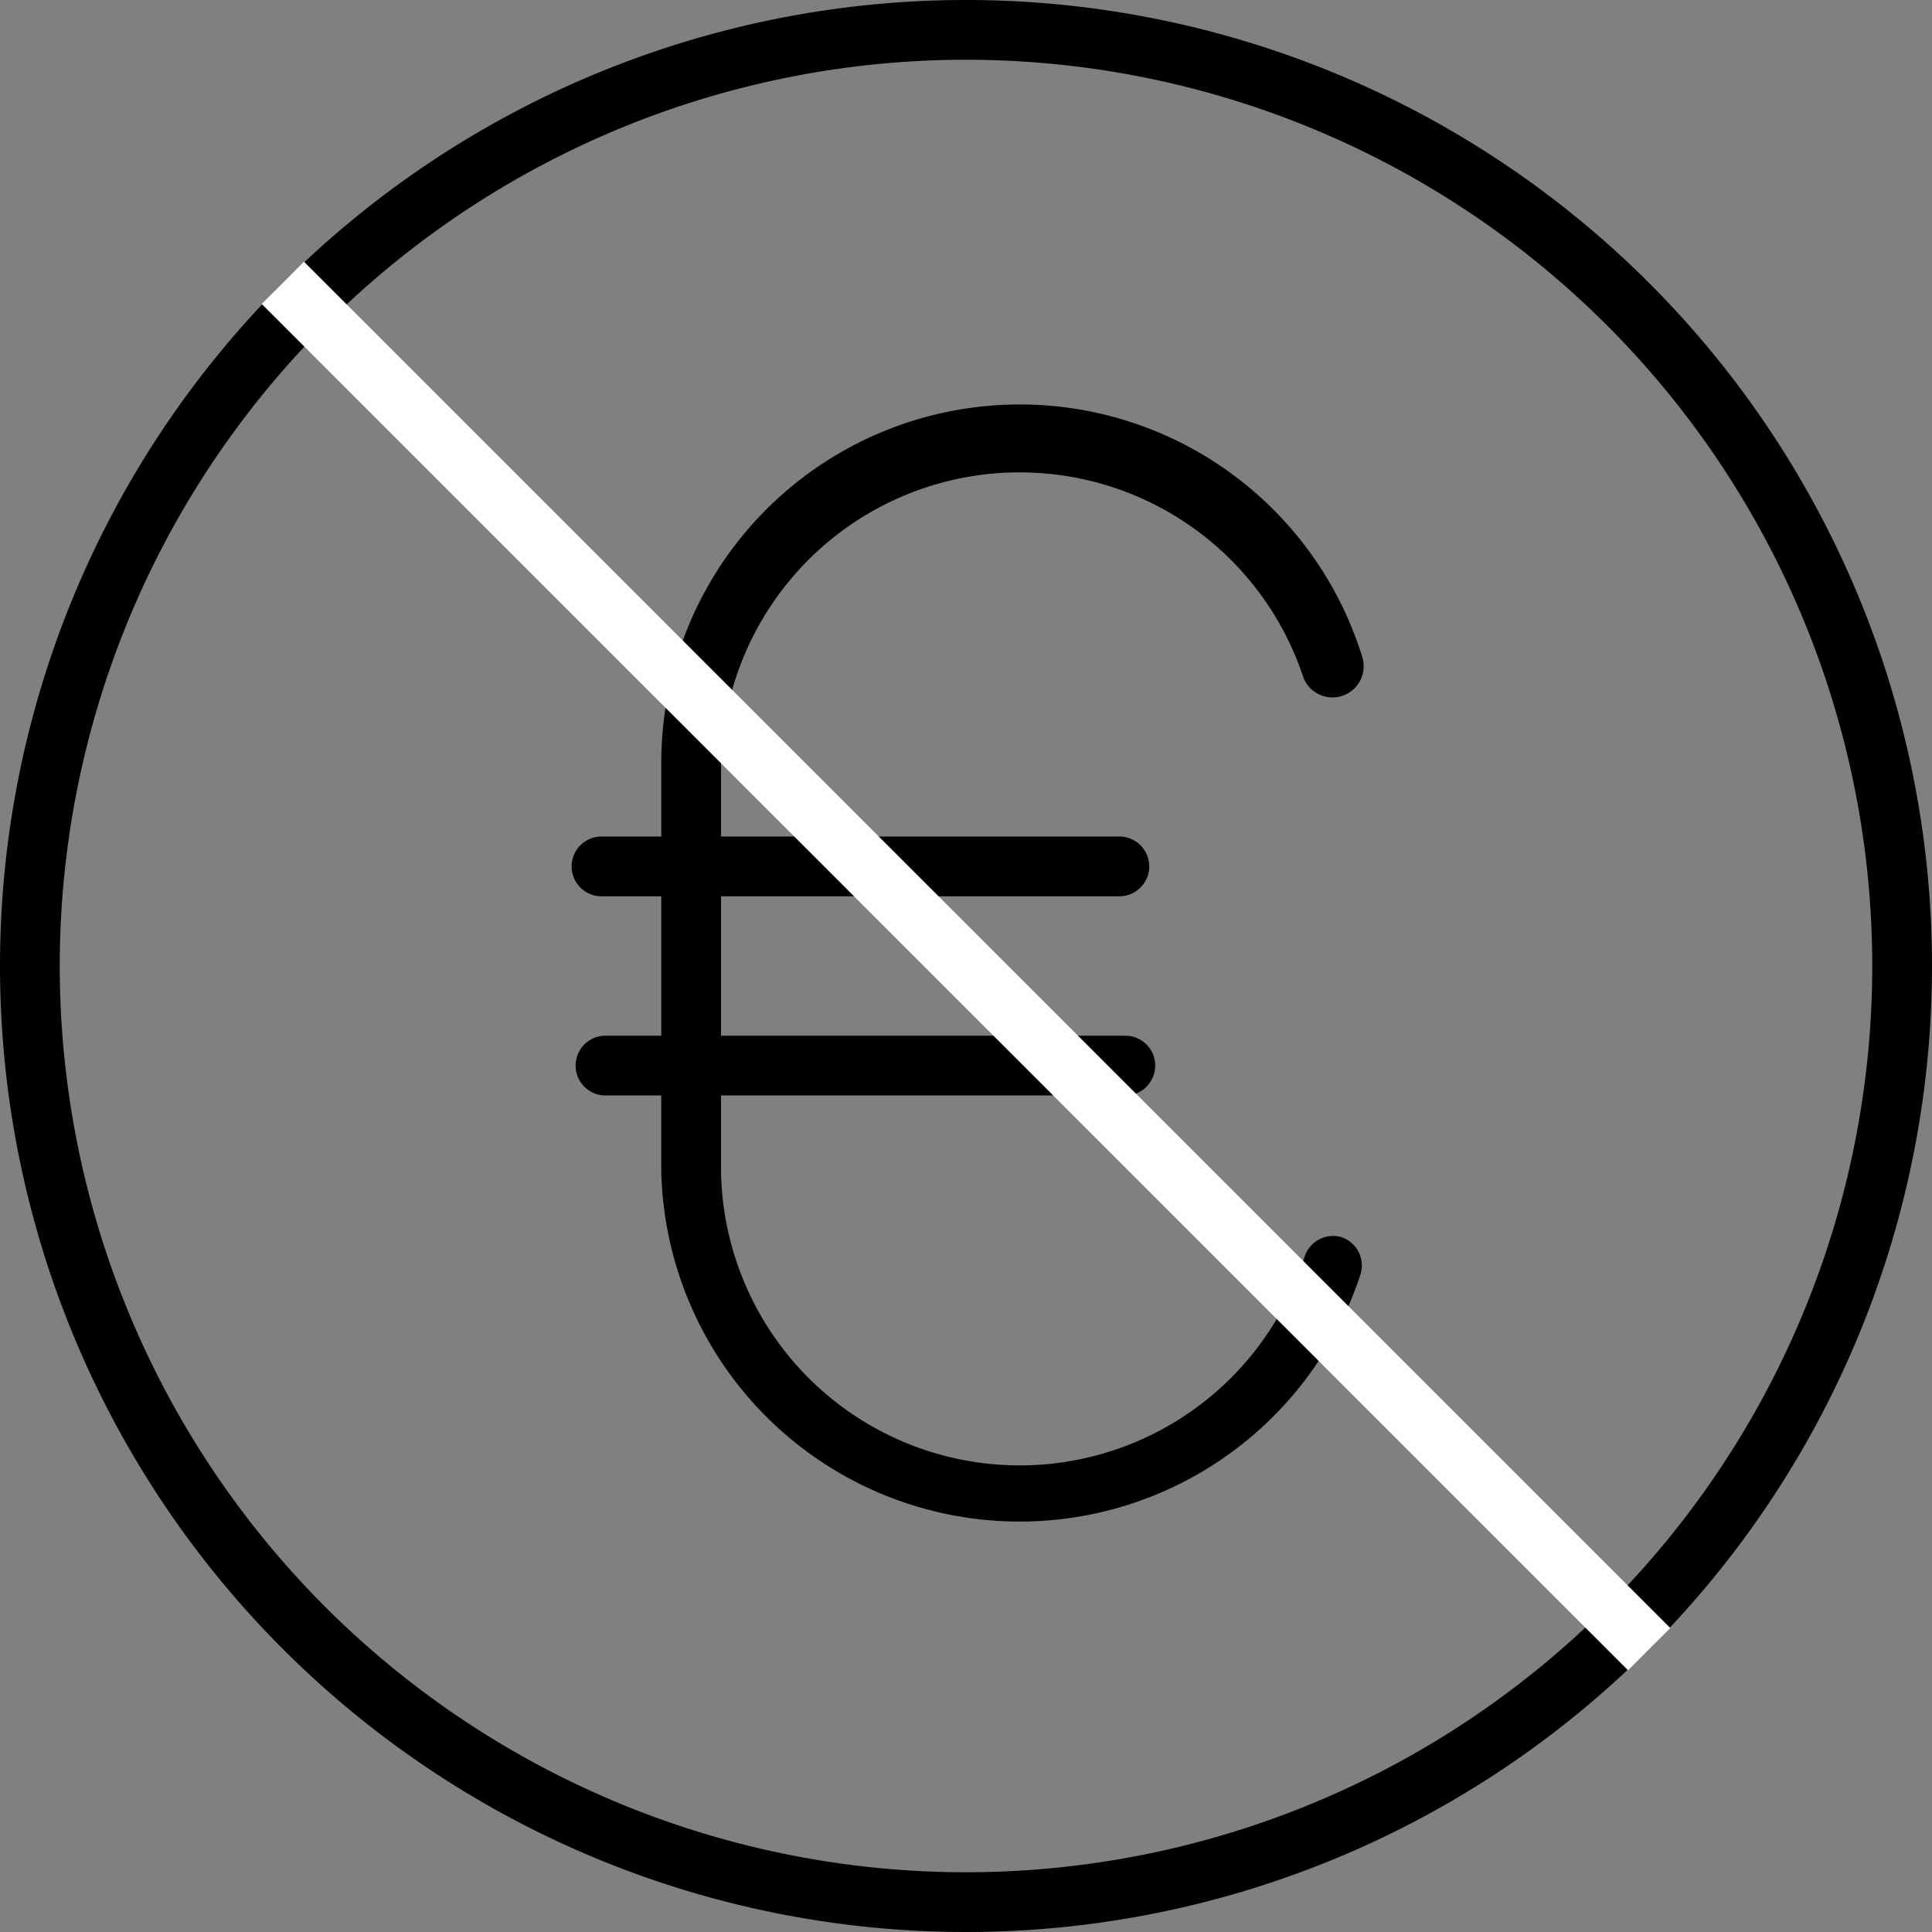 <svg viewBox="0 0 97 97">
  <rect x="0" y="0" width="97" height="97" fill="#808080" stroke="none"/>
  <path d="M67.3 62.1a1.5 1.5 0 0 0-1.8 1 15 15 0 0 1-29.3-4.4V55h20.3a1.5 1.5 0 0 0 0-3H36.2v-7h20a1.5 1.5 0 0 0 0-3h-20v-3.7a15 15 0 0 1 29.2-4.4 1.5 1.5 0 1 0 3-.9 18 18 0 0 0-35.2 5.3V42h-3a1.5 1.5 0 0 0 0 3h3v7h-2.8a1.5 1.5 0 0 0 0 3h2.8v3.8A18 18 0 0 0 68.3 64a1.5 1.5 0 0 0-1-1.9z"/>
  <path d="M48.5 0A48.5 48.5 0 1 0 97 48.5 48.5 48.5 0 0 0 48.5 0zm0 94A45.5 45.5 0 1 1 94 48.5 45.5 45.5 0 0 1 48.5 94z"/>
  <path stroke="#fff" stroke-width="3" d="M14.2 14.2l68.6 68.6"/>
</svg>

